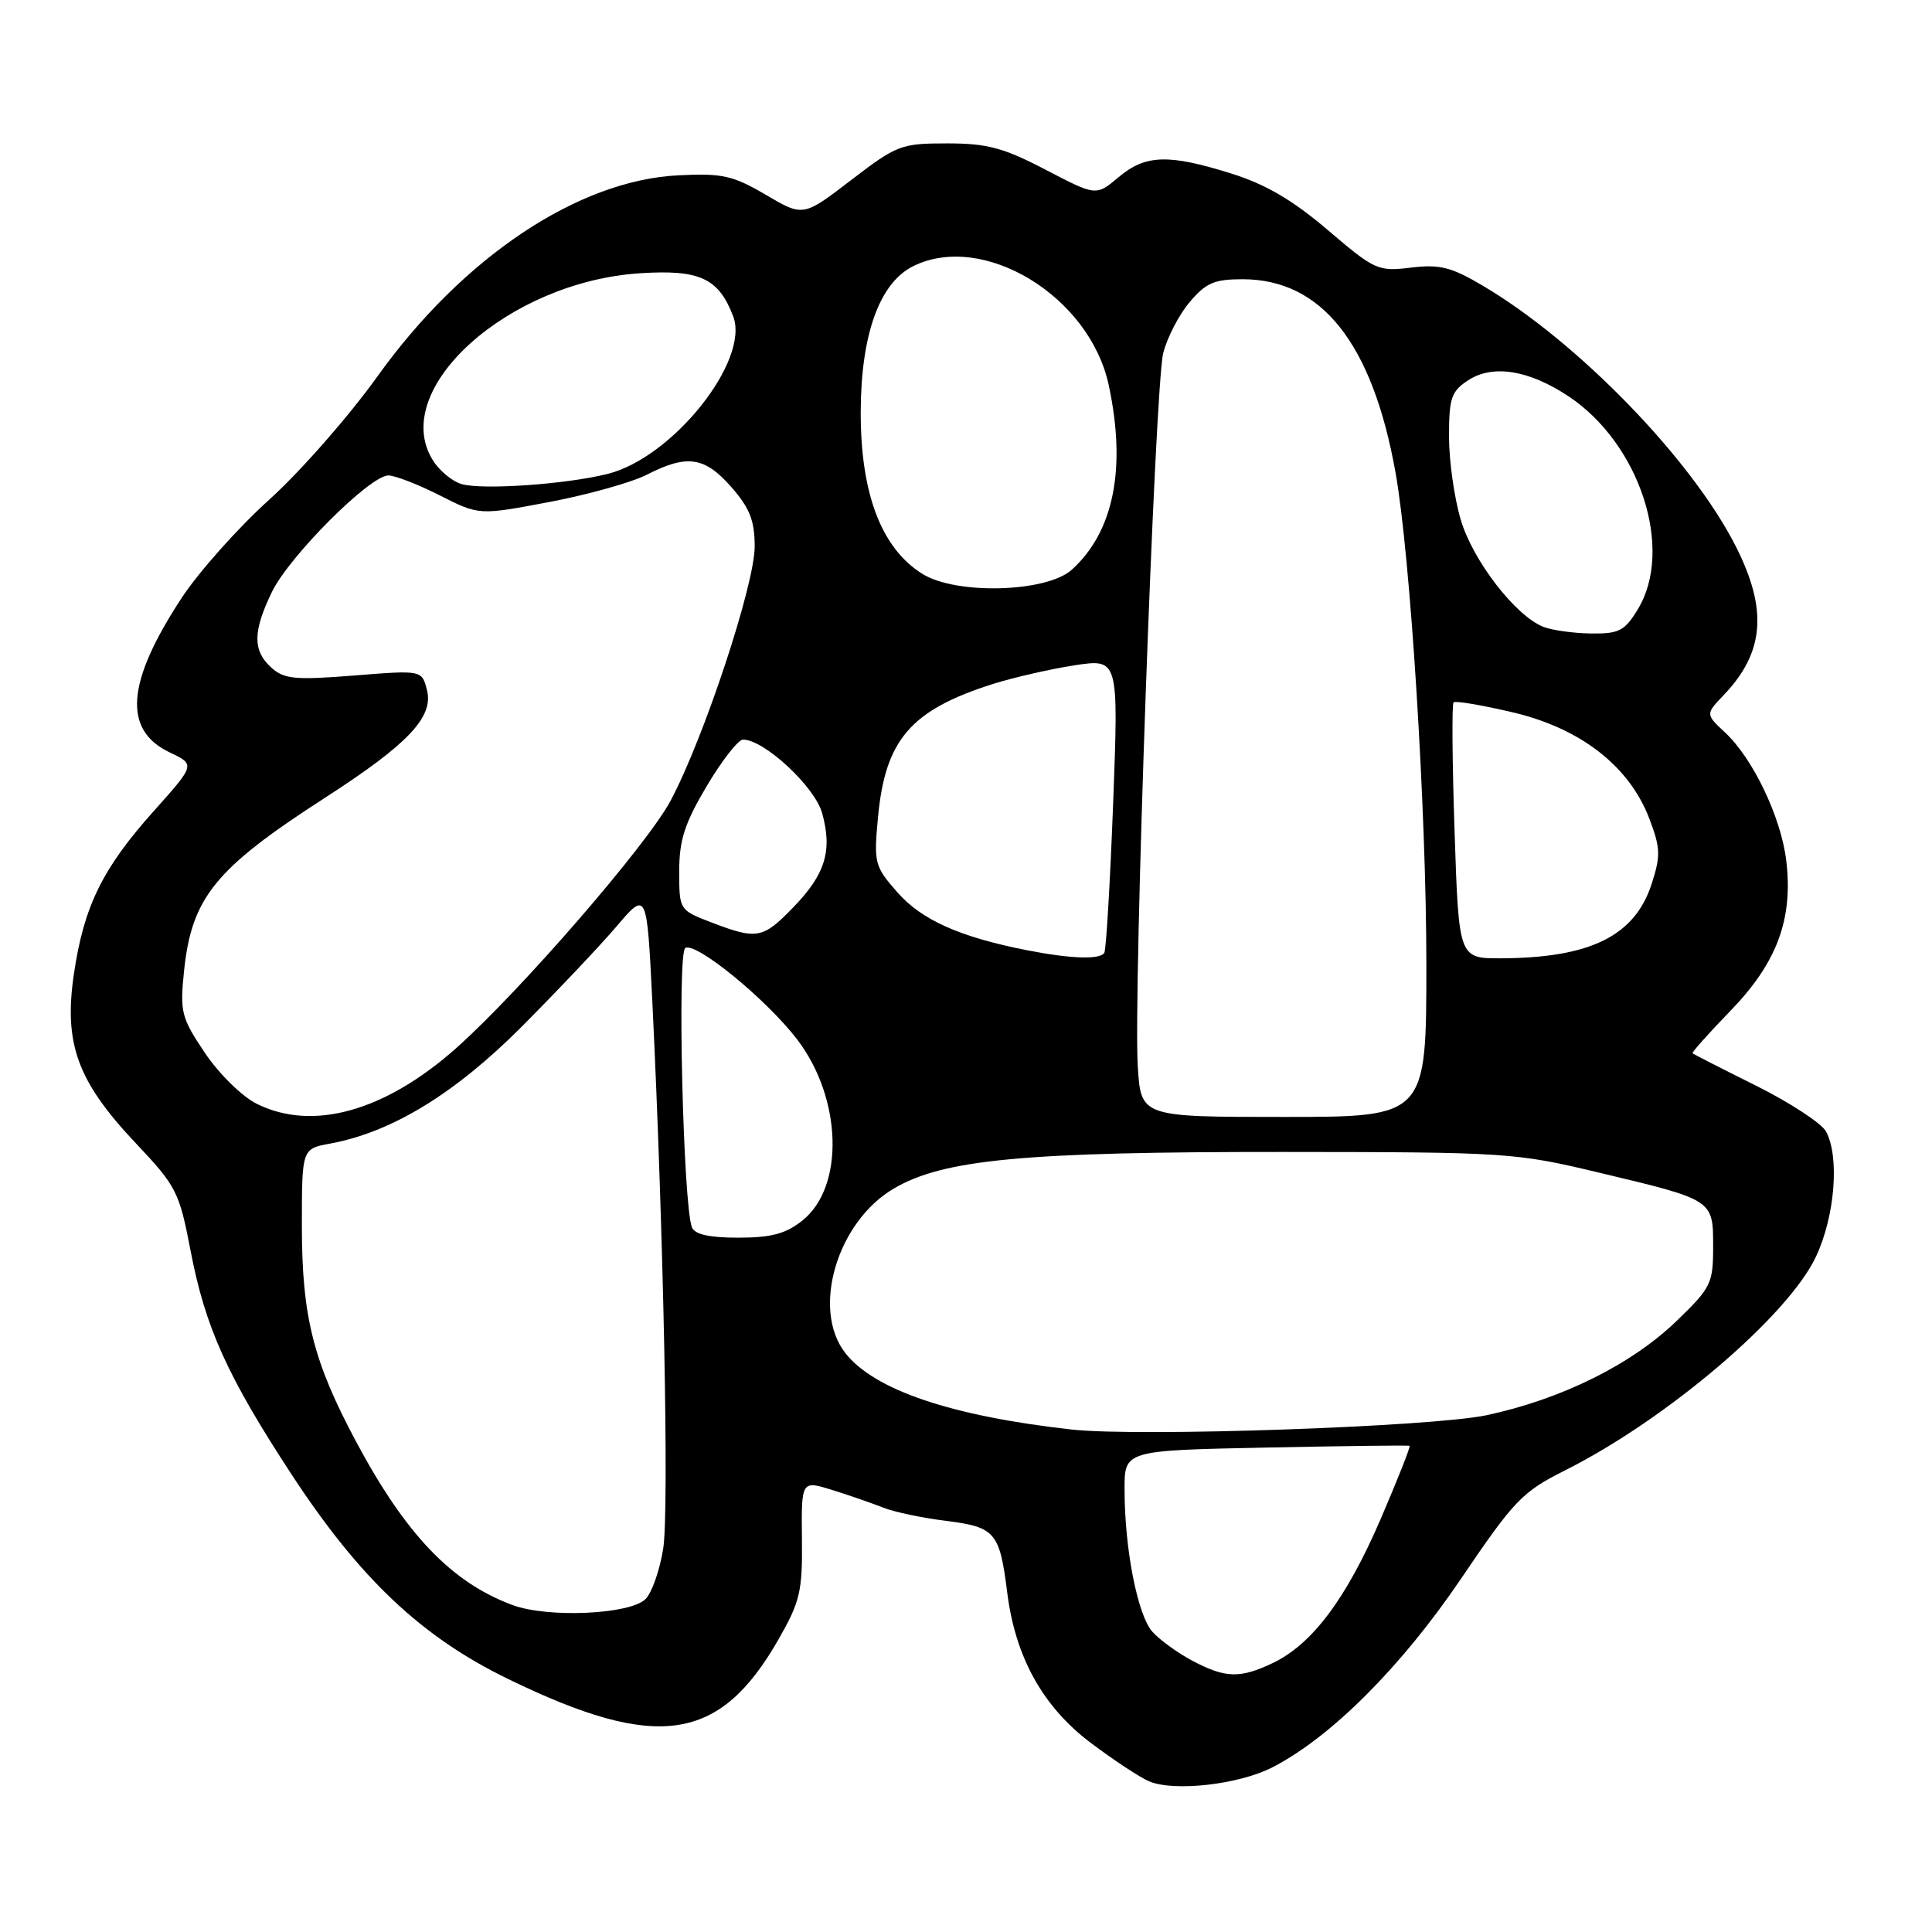 <?xml version="1.0" encoding="UTF-8" standalone="no"?>
<!DOCTYPE svg PUBLIC "-//W3C//DTD SVG 1.1//EN" "http://www.w3.org/Graphics/SVG/1.1/DTD/svg11.dtd" >
<svg xmlns="http://www.w3.org/2000/svg" xmlns:xlink="http://www.w3.org/1999/xlink" version="1.1" viewBox="0 0 256 256">
 <g >
 <path fill="currentColor"
d=" M 168.62 234.17 C 176.37 230.19 185.70 220.84 193.58 209.21 C 200.64 198.78 201.70 197.68 207.36 194.84 C 220.81 188.10 236.95 174.36 240.63 166.50 C 243.14 161.16 243.77 153.30 241.96 149.93 C 241.39 148.86 237.23 146.13 232.71 143.87 C 228.19 141.62 224.39 139.68 224.27 139.57 C 224.14 139.46 226.41 136.91 229.33 133.90 C 235.46 127.57 237.61 121.78 236.69 114.05 C 236.01 108.32 232.29 100.52 228.59 97.07 C 225.98 94.63 225.98 94.63 228.43 92.07 C 233.79 86.44 234.25 80.78 230.01 72.41 C 224.16 60.85 209.08 45.31 196.50 37.87 C 192.30 35.38 190.78 35.00 186.96 35.46 C 182.60 35.99 182.17 35.80 175.96 30.50 C 171.29 26.52 167.74 24.43 163.14 22.99 C 154.81 20.38 151.77 20.48 148.20 23.49 C 145.24 25.98 145.24 25.98 138.55 22.49 C 132.95 19.57 130.81 19.00 125.49 19.00 C 119.41 19.00 118.83 19.22 112.78 23.86 C 106.43 28.73 106.43 28.73 101.47 25.81 C 97.10 23.25 95.71 22.94 89.90 23.23 C 76.60 23.88 61.35 34.06 50.03 49.85 C 46.23 55.16 39.76 62.53 35.65 66.23 C 31.54 69.94 26.33 75.79 24.07 79.23 C 16.74 90.40 16.25 96.72 22.47 99.69 C 25.88 101.31 25.88 101.31 20.43 107.41 C 13.59 115.04 11.12 120.06 9.80 129.01 C 8.42 138.28 10.25 143.29 18.01 151.50 C 23.38 157.19 23.76 157.93 25.25 165.72 C 27.20 175.89 30.11 182.34 38.62 195.35 C 47.69 209.20 55.87 216.92 67.40 222.51 C 87.10 232.08 95.35 230.87 103.13 217.27 C 106.02 212.22 106.34 210.88 106.26 203.90 C 106.18 196.15 106.18 196.15 110.34 197.45 C 112.63 198.17 115.65 199.22 117.07 199.78 C 118.48 200.35 122.20 201.13 125.34 201.52 C 131.88 202.34 132.46 203.02 133.46 211.00 C 134.53 219.57 138.17 226.14 144.52 230.93 C 147.53 233.20 151.01 235.50 152.25 236.03 C 155.55 237.44 164.17 236.47 168.62 234.17 Z  M 158.00 220.06 C 156.07 219.04 153.70 217.32 152.72 216.24 C 150.74 214.06 149.01 205.26 149.01 197.35 C 149.00 192.19 149.00 192.19 167.75 191.81 C 178.06 191.60 186.63 191.49 186.78 191.58 C 186.93 191.66 185.20 196.03 182.94 201.29 C 178.39 211.84 173.86 217.89 168.63 220.37 C 164.30 222.43 162.37 222.37 158.00 220.06 Z  M 67.89 212.67 C 59.82 209.67 53.76 203.33 47.17 191.00 C 41.49 180.37 40.00 174.42 40.00 162.43 C 40.00 152.22 40.00 152.22 43.75 151.53 C 51.91 150.02 60.22 144.96 69.08 136.09 C 73.79 131.36 79.46 125.37 81.68 122.77 C 85.71 118.04 85.71 118.04 86.44 132.77 C 87.93 163.27 88.67 200.21 87.88 205.19 C 87.43 208.04 86.38 211.05 85.54 211.88 C 83.50 213.93 72.57 214.42 67.89 212.67 Z  M 142.00 189.42 C 126.08 187.64 115.88 184.20 112.02 179.30 C 107.48 173.52 110.90 161.90 118.45 157.48 C 125.02 153.62 135.70 152.62 170.00 152.64 C 199.71 152.66 200.80 152.73 211.92 155.39 C 227.10 159.01 227.00 158.94 227.00 165.22 C 227.00 170.07 226.72 170.64 222.14 175.05 C 216.17 180.81 206.92 185.39 197.00 187.52 C 189.79 189.06 150.86 190.41 142.00 189.42 Z  M 91.68 162.62 C 90.52 159.58 89.72 126.29 90.80 125.62 C 92.20 124.76 101.58 132.43 105.65 137.76 C 111.58 145.54 111.92 157.25 106.34 161.71 C 104.14 163.48 102.22 163.99 97.86 164.00 C 93.98 164.00 92.05 163.57 91.68 162.62 Z  M 34.00 146.25 C 32.06 145.28 29.00 142.27 27.14 139.50 C 24.02 134.85 23.83 134.09 24.38 128.72 C 25.39 118.93 28.48 115.12 43.00 105.75 C 54.06 98.62 57.47 95.03 56.58 91.46 C 55.91 88.79 55.91 88.79 46.91 89.51 C 39.07 90.13 37.65 89.99 35.95 88.46 C 33.47 86.21 33.49 83.69 36.03 78.44 C 38.32 73.70 49.02 63.00 51.46 63.00 C 52.34 63.00 55.41 64.19 58.27 65.64 C 63.48 68.28 63.48 68.28 72.73 66.53 C 77.82 65.57 83.66 63.94 85.71 62.90 C 91.05 60.17 93.36 60.51 96.90 64.53 C 99.35 67.33 100.00 68.98 100.00 72.42 C 100.00 77.46 93.28 97.79 88.86 106.09 C 85.76 111.93 68.93 131.34 60.44 138.89 C 50.99 147.28 41.40 149.95 34.00 146.25 Z  M 150.76 141.25 C 150.16 131.58 153.03 51.22 154.13 46.80 C 154.64 44.76 156.21 41.72 157.62 40.05 C 159.77 37.49 160.89 37.00 164.64 37.00 C 175.12 37.00 181.85 45.49 184.91 62.59 C 186.88 73.56 189.00 107.37 189.00 127.75 C 189.00 148.00 189.00 148.00 170.09 148.00 C 151.17 148.00 151.17 148.00 150.76 141.25 Z  M 136.08 125.91 C 127.20 124.17 122.12 121.90 118.92 118.25 C 115.88 114.79 115.77 114.38 116.34 108.28 C 117.30 98.02 120.66 94.11 131.50 90.65 C 134.25 89.78 139.14 88.66 142.36 88.16 C 148.22 87.27 148.22 87.27 147.50 106.38 C 147.10 116.90 146.57 125.84 146.33 126.25 C 145.78 127.18 141.88 127.05 136.08 125.91 Z  M 192.74 110.25 C 192.43 101.04 192.37 93.31 192.60 93.07 C 192.84 92.83 196.37 93.43 200.45 94.39 C 209.45 96.51 215.89 101.52 218.54 108.46 C 220.02 112.35 220.06 113.39 218.86 117.10 C 216.63 124.01 210.74 126.93 198.90 126.98 C 193.30 127.00 193.30 127.00 192.74 110.25 Z  M 94.25 122.22 C 90.01 120.59 90.00 120.57 90.00 115.44 C 90.00 111.31 90.72 109.09 93.65 104.15 C 95.66 100.77 97.82 98.00 98.45 98.00 C 101.26 98.00 107.97 104.24 108.94 107.75 C 110.32 112.73 109.36 115.85 105.11 120.23 C 101.08 124.40 100.30 124.54 94.25 122.22 Z  M 204.47 83.05 C 200.76 81.54 195.16 74.28 193.56 68.88 C 192.70 66.00 192.00 61.03 192.00 57.84 C 192.00 52.75 192.31 51.85 194.52 50.40 C 197.78 48.26 202.55 49.01 207.82 52.50 C 217.29 58.77 221.86 72.80 217.01 80.75 C 215.26 83.62 214.53 83.99 210.76 83.94 C 208.42 83.90 205.59 83.50 204.47 83.05 Z  M 122.20 76.03 C 116.77 72.63 114.01 65.35 114.05 54.50 C 114.09 44.29 116.55 37.48 121.00 35.27 C 130.28 30.67 144.38 39.24 146.91 51.02 C 149.27 62.03 147.59 70.45 142.02 75.49 C 138.67 78.51 126.68 78.84 122.20 76.03 Z  M 61.19 64.15 C 59.91 63.79 58.16 62.33 57.30 60.90 C 51.60 51.51 67.36 37.35 84.77 36.21 C 92.70 35.69 95.22 36.85 97.15 41.91 C 99.39 47.78 89.14 60.65 80.50 62.80 C 75.01 64.17 64.00 64.94 61.19 64.15 Z "/>
</g>
</svg>